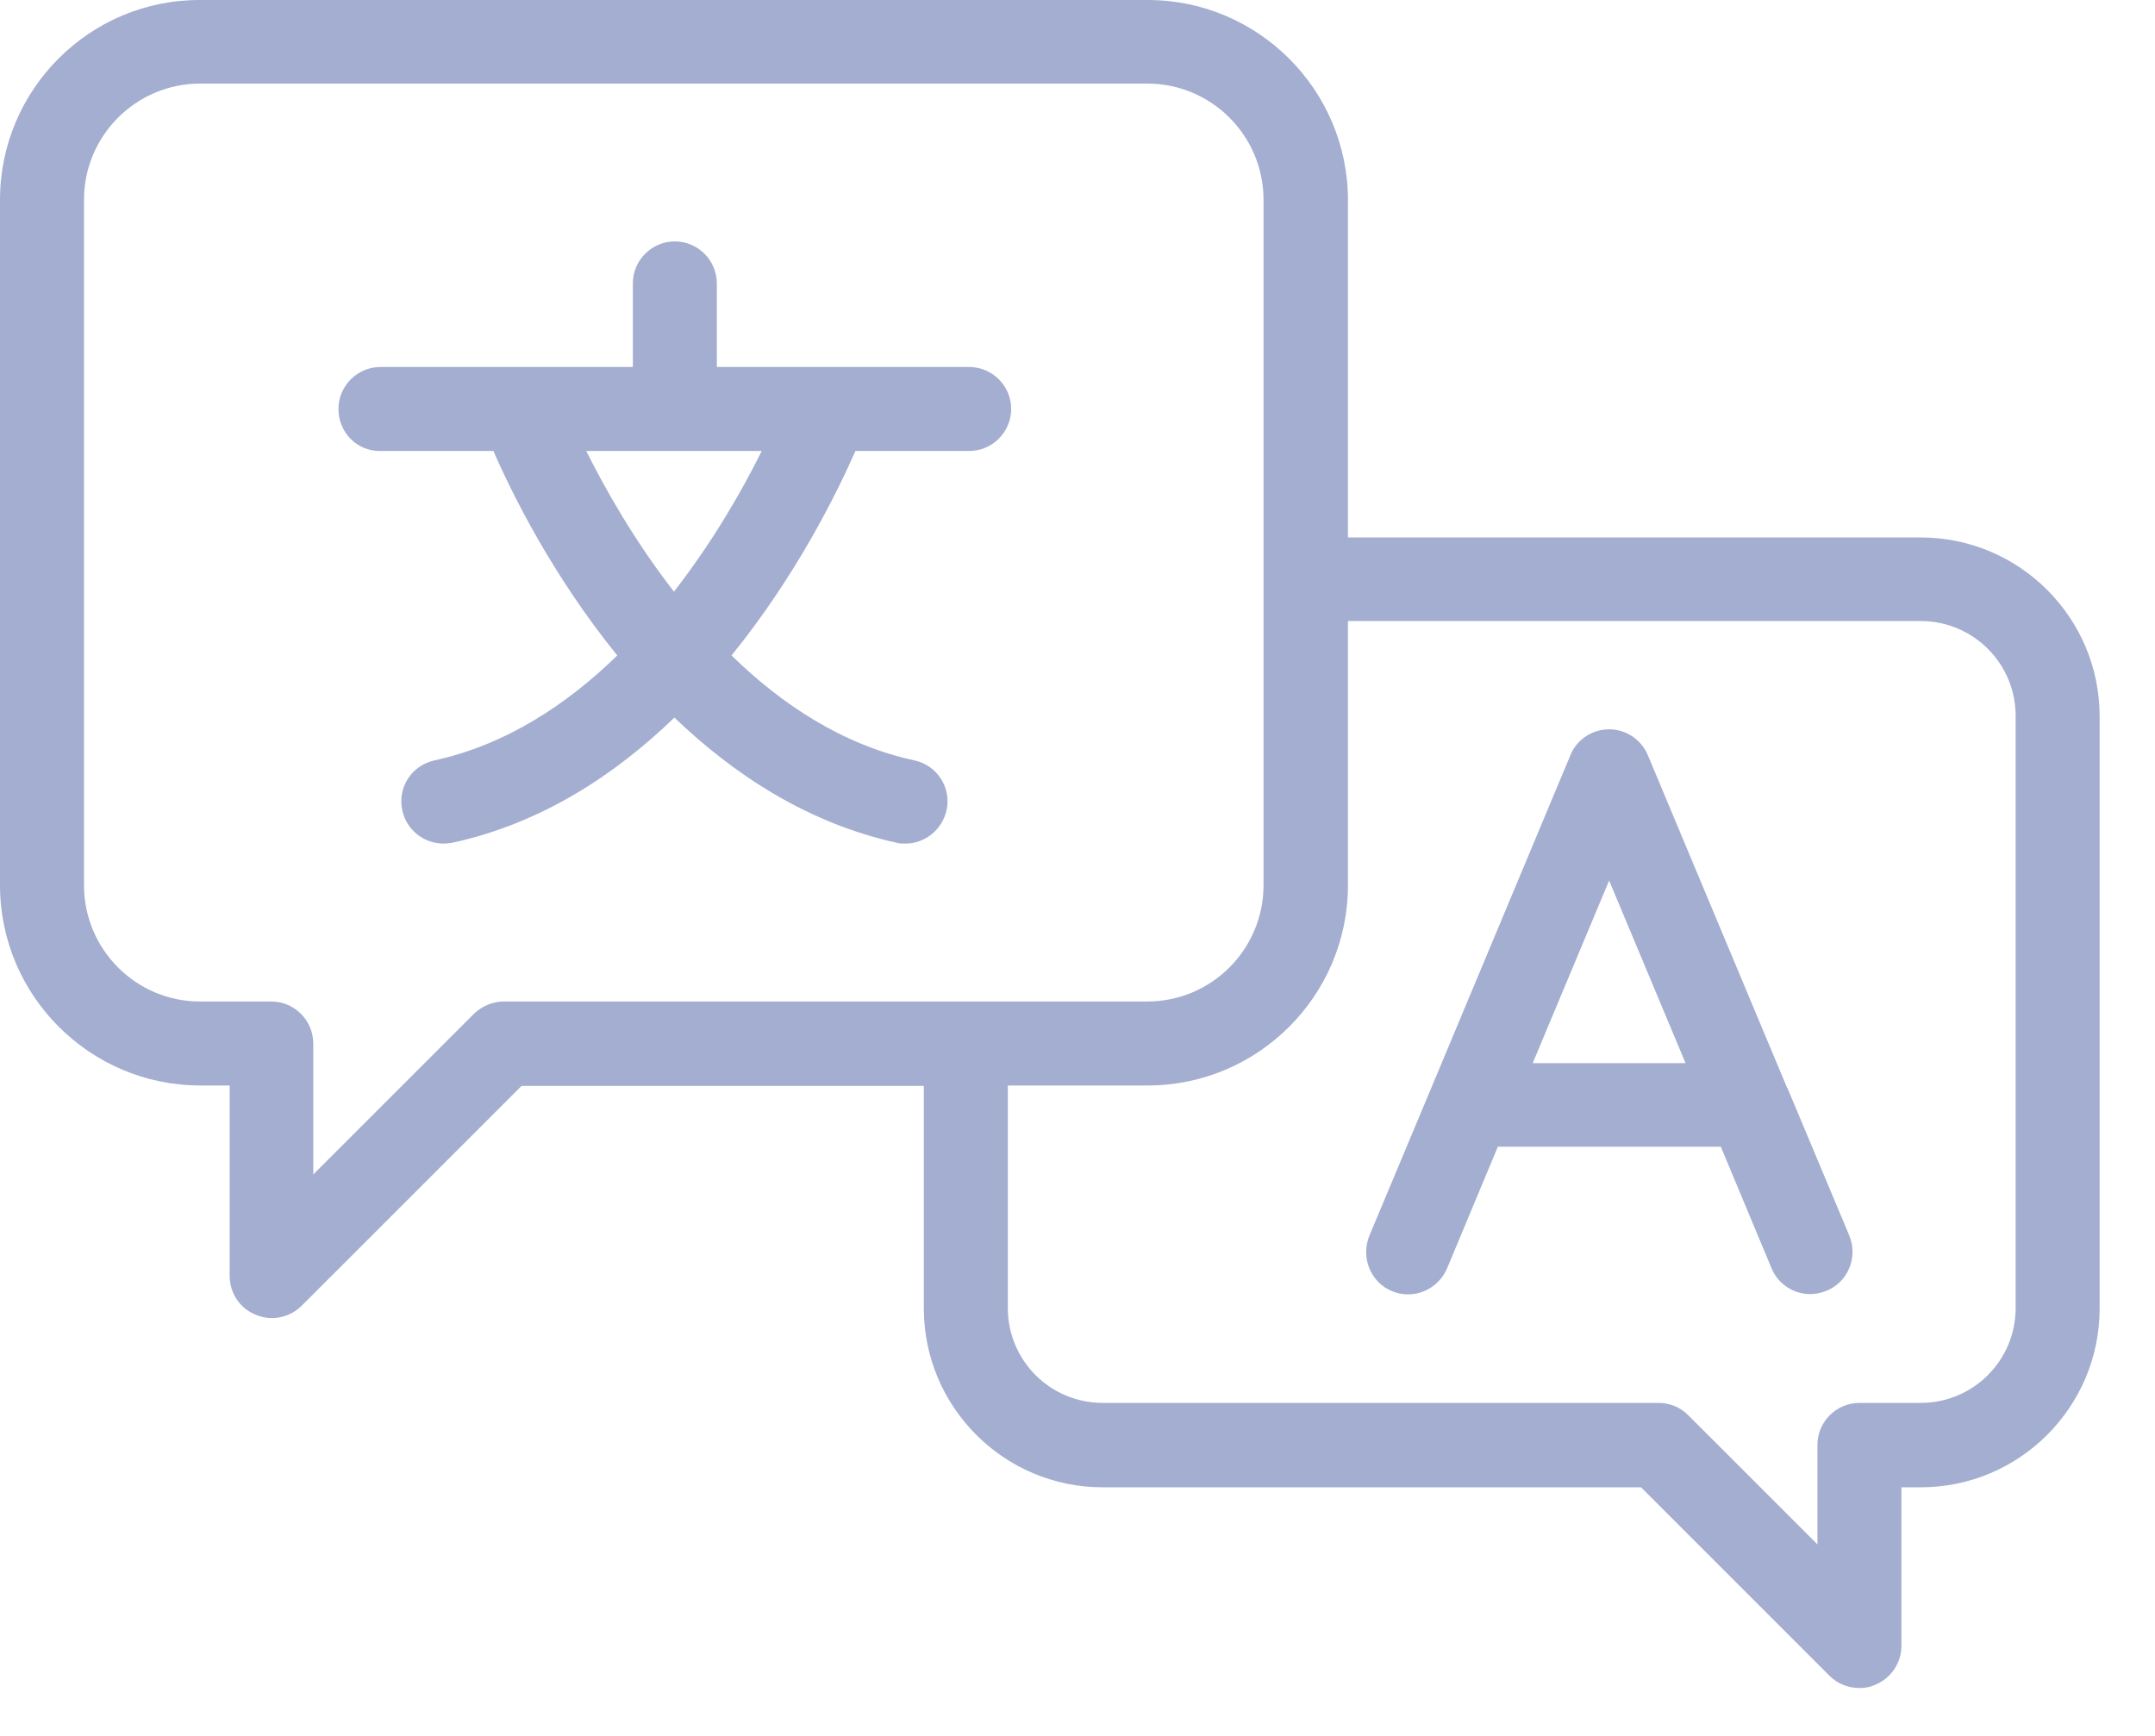<svg width="36" height="29" viewBox="0 0 36 29" fill="none" xmlns="http://www.w3.org/2000/svg">
<path d="M6.342 7.534H8.243C8.544 8.228 9.225 9.61 10.312 10.95C9.477 11.764 8.453 12.444 7.254 12.704C6.875 12.788 6.636 13.16 6.721 13.539C6.791 13.868 7.085 14.093 7.408 14.093C7.457 14.093 7.506 14.086 7.555 14.079C9.042 13.756 10.27 12.949 11.266 11.988C12.262 12.942 13.49 13.749 14.977 14.079C15.026 14.093 15.075 14.093 15.124 14.093C15.447 14.093 15.735 13.868 15.812 13.539C15.896 13.16 15.658 12.788 15.279 12.704C14.072 12.444 13.055 11.764 12.22 10.95C13.307 9.61 13.981 8.235 14.29 7.534H16.191C16.576 7.534 16.892 7.218 16.892 6.832C16.892 6.446 16.576 6.131 16.191 6.131H11.975V4.735C11.975 4.349 11.659 4.033 11.273 4.033C10.887 4.033 10.572 4.349 10.572 4.735V6.131H6.356C5.97 6.131 5.654 6.446 5.654 6.832C5.654 7.218 5.956 7.534 6.342 7.534ZM11.259 9.884C10.593 9.028 10.109 8.165 9.793 7.534H12.725C12.41 8.172 11.919 9.035 11.259 9.884Z" fill="#A3AED0"/>
<path d="M23.254 21.57C23.612 21.718 24.019 21.549 24.173 21.191L25.022 19.157H28.747L29.596 21.191C29.708 21.458 29.968 21.619 30.241 21.619C30.332 21.619 30.424 21.598 30.515 21.563C30.873 21.416 31.041 21.002 30.894 20.644L29.862 18.182C29.862 18.182 29.862 18.175 29.855 18.175L27.526 12.612C27.414 12.353 27.162 12.184 26.881 12.184C26.601 12.184 26.341 12.353 26.236 12.612L23.907 18.182L22.876 20.644C22.728 21.009 22.897 21.423 23.254 21.57ZM26.881 14.71L28.158 17.761H25.604L26.881 14.71Z" fill="#A3AED0"/>
<path d="M3.346 18.134H3.837V21.318C3.837 21.599 4.006 21.858 4.272 21.964C4.356 21.999 4.447 22.02 4.539 22.02C4.721 22.02 4.903 21.95 5.037 21.816L8.713 18.141H15.433V21.858C15.433 23.507 16.773 24.847 18.421 24.847H27.414L30.564 27.997C30.697 28.13 30.88 28.2 31.062 28.2C31.153 28.2 31.244 28.186 31.329 28.144C31.588 28.039 31.764 27.779 31.764 27.498V24.847H32.086C33.735 24.847 35.075 23.507 35.075 21.858V11.967C35.075 10.319 33.735 8.979 32.086 8.979H22.518V3.346C22.518 1.501 21.017 2.44853e-05 19.172 2.44853e-05H3.346C1.501 -0.007 0 1.494 0 3.339V14.787C0 16.632 1.501 18.134 3.346 18.134ZM32.086 10.375C32.963 10.375 33.672 11.084 33.672 11.96V21.852C33.672 22.728 32.963 23.437 32.086 23.437H31.062C30.676 23.437 30.361 23.753 30.361 24.138V25.801L28.2 23.64C28.067 23.507 27.891 23.437 27.702 23.437H18.421C17.544 23.437 16.836 22.728 16.836 21.852V18.134H19.172C21.017 18.134 22.518 16.632 22.518 14.787V10.375H32.086ZM1.403 3.339C1.403 2.266 2.273 1.396 3.346 1.396H19.165C20.238 1.396 21.108 2.266 21.108 3.339V14.787C21.108 15.861 20.238 16.731 19.165 16.731H8.418C8.229 16.731 8.053 16.808 7.92 16.934L5.233 19.621V17.432C5.233 17.046 4.917 16.731 4.532 16.731H3.339C2.273 16.731 1.403 15.861 1.403 14.787V3.339Z" fill="#A3AED0"/>
</svg>
